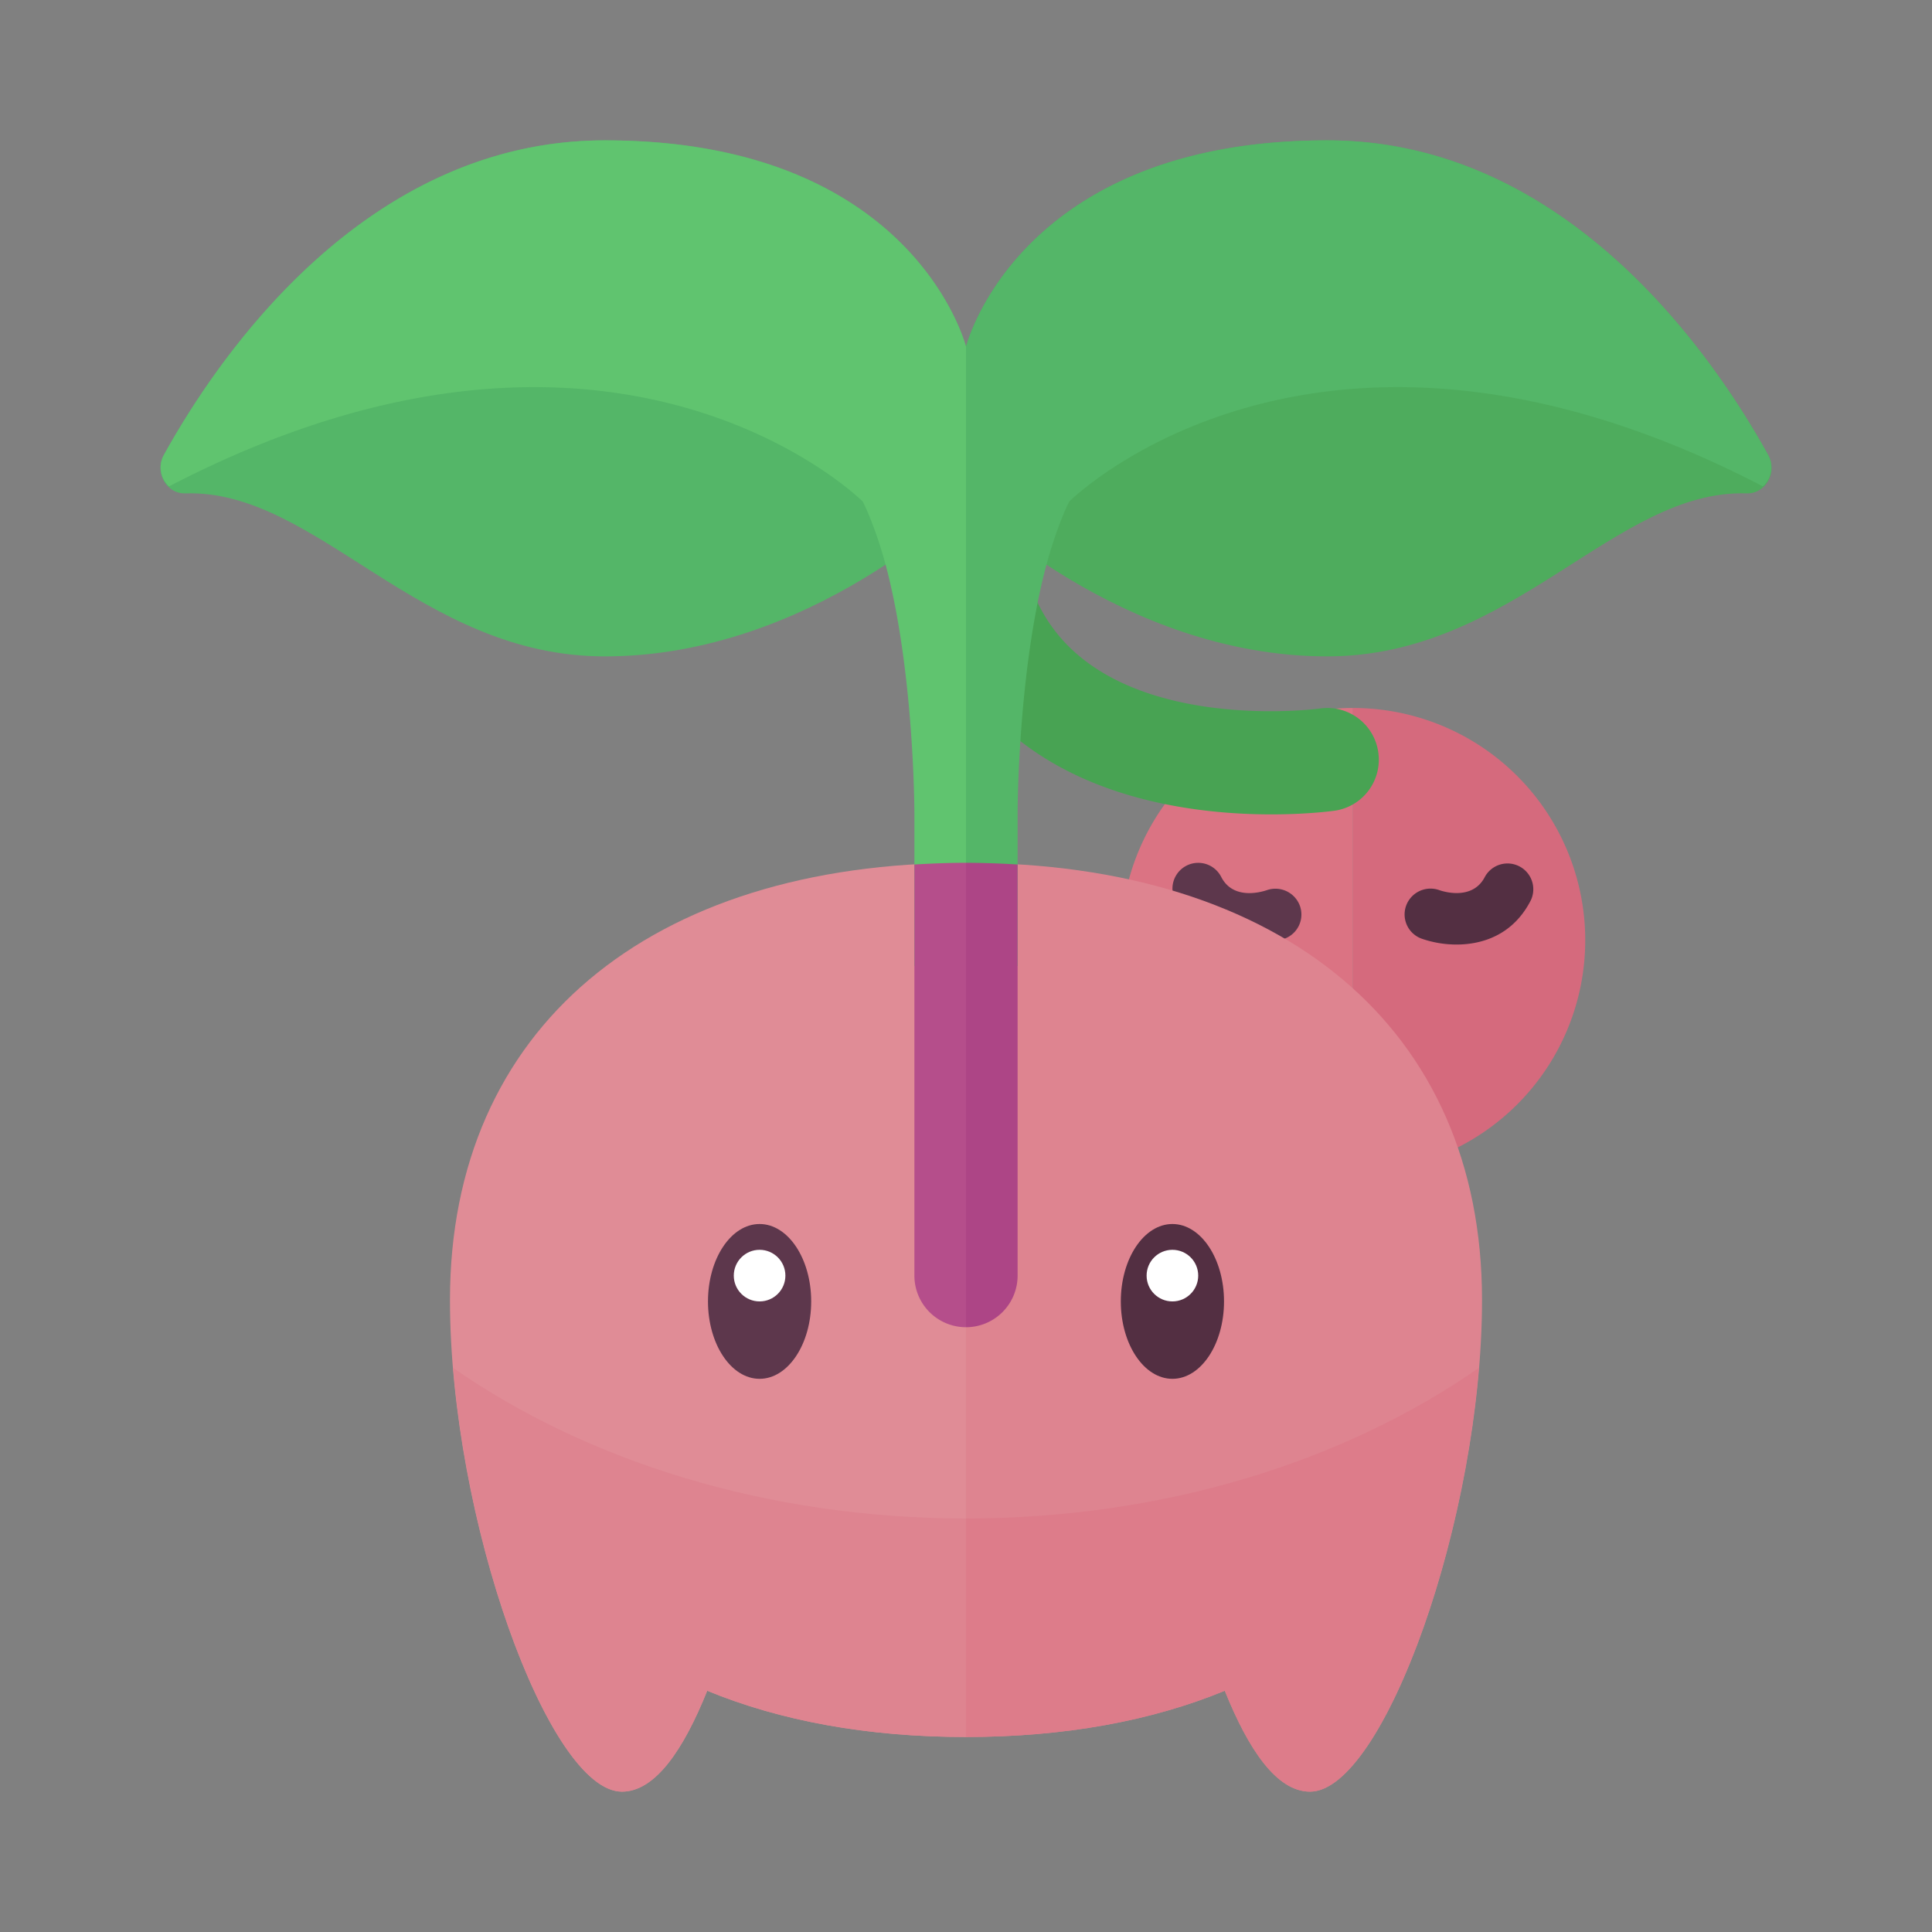 <svg xmlns="http://www.w3.org/2000/svg" width="100%" height="100%" viewBox="-2.72 -2.72 37.44 37.44"><rect x="-2.72" y="-2.72" width="37.44" height="37.44" fill="#808080" stroke="none"/><path fill="#DB7383" d="M23.5 11a4.5 4.5 0 000 9v-9z"/><path fill="#D56A7D" d="M28 15.5a4.5 4.5 0 00-4.5-4.5v9a4.5 4.5 0 004.5-4.5z"/><path fill="#532F42" d="M25.506 15.584a2.06 2.06 0 01-.677-.114.499.499 0 01-.299-.641.503.503 0 01.637-.301c.109.039.656.197.888-.255a.5.5 0 01.891.453c-.34.667-.931.858-1.44.858z"/><path fill="#5D374C" d="M21.494 15.584c-.509 0-1.101-.191-1.439-.857a.499.499 0 11.891-.453c.232.454.781.292.888.255a.505.505 0 01.637.306.499.499 0 01-.299.636 2.104 2.104 0 01-.678.113z"/><path fill="#48A353" d="M21.916 13.062c-1.345 0-3.515-.241-5.078-1.597C15.618 10.407 15 8.905 15 7a1 1 0 112 0c0 1.314.374 2.279 1.144 2.95 1.679 1.461 4.687 1.065 4.717 1.06a.997.997 0 011.129.852.999.999 0 01-.848 1.129c-.055.007-.53.071-1.226.071z"/><path fill="#E08C96" d="M16 14c-6.136 0-10 3.208-10 8.471C6 26.706 7.916 32 9.333 32c.645 0 1.194-.815 1.652-1.955 1.42.585 3.107.896 5.015.896V14z"/><path fill="#DE8490" d="M21.015 30.045c.458 1.14 1.006 1.955 1.652 1.955C24.084 32 26 26.706 26 22.471 26 17.208 22.136 14 16 14v16.941c1.907 0 3.594-.311 5.015-.896z"/><path fill="#54B668" d="M16 7s-3 3-7 3C5.4 10 3.42 6.76.873 6.841c-.372.012-.601-.412-.421-.738C1.495 4.214 4.345 0 9 0c6 0 7 4 7 4v3z"/><path fill="#4EAC5D" d="M16 7s3 3 7 3c3.6 0 5.58-3.24 8.127-3.159.373.012.602-.412.421-.738C30.505 4.214 27.655 0 23 0c-6 0-7 4-7 4v3z"/><path fill="#60C46F" d="M9 0C4.345 0 1.495 4.214.452 6.103a.497.497 0 00.105.602C9.204 2.213 14 7 14 7c.081.163.154.343.223.53l.041.115c.064.186.124.377.178.578.557 2.082.558 4.812.558 4.812V16h1V4s-1-4-7-4z"/><path fill="#54B668" d="M31.548 6.103C30.505 4.214 27.655 0 23 0c-6 0-7 4-7 4v12h1v-2.965s.001-2.73.559-4.812a8.915 8.915 0 01.219-.693c.068-.187.141-.367.222-.53 0 0 4.796-4.787 13.443-.295a.497.497 0 00.105-.602z"/><ellipse cx="12" cy="22.5" fill="#5D374C" rx="1" ry="1.5"/><ellipse cx="20" cy="22.5" fill="#532F42" rx="1" ry="1.5"/><circle cx="12" cy="22" r=".5" fill="#FFF"/><circle cx="20" cy="22" r=".5" fill="#FFF"/><path fill="#DD7C8A" d="M21.015 30.045c.458 1.14 1.006 1.955 1.652 1.955 1.274 0 2.945-4.273 3.272-8.212-2.59 1.804-6.084 2.918-9.939 2.918v4.235c1.907 0 3.594-.311 5.015-.896z"/><path fill="#DE8490" d="M16 26.706c-3.855 0-7.348-1.114-9.939-2.918C6.389 27.727 8.06 32 9.333 32c.645 0 1.194-.815 1.652-1.955 1.42.585 3.107.896 5.015.896v-4.235z"/><path fill="#B54E8B" d="M16 14c-.341 0-.673.014-1 .033V22a1 1 0 001 1v-9z"/><path fill="#AD4586" d="M17 22v-7.967A17.157 17.157 0 0016 14v9a1 1 0 001-1z"/></svg>